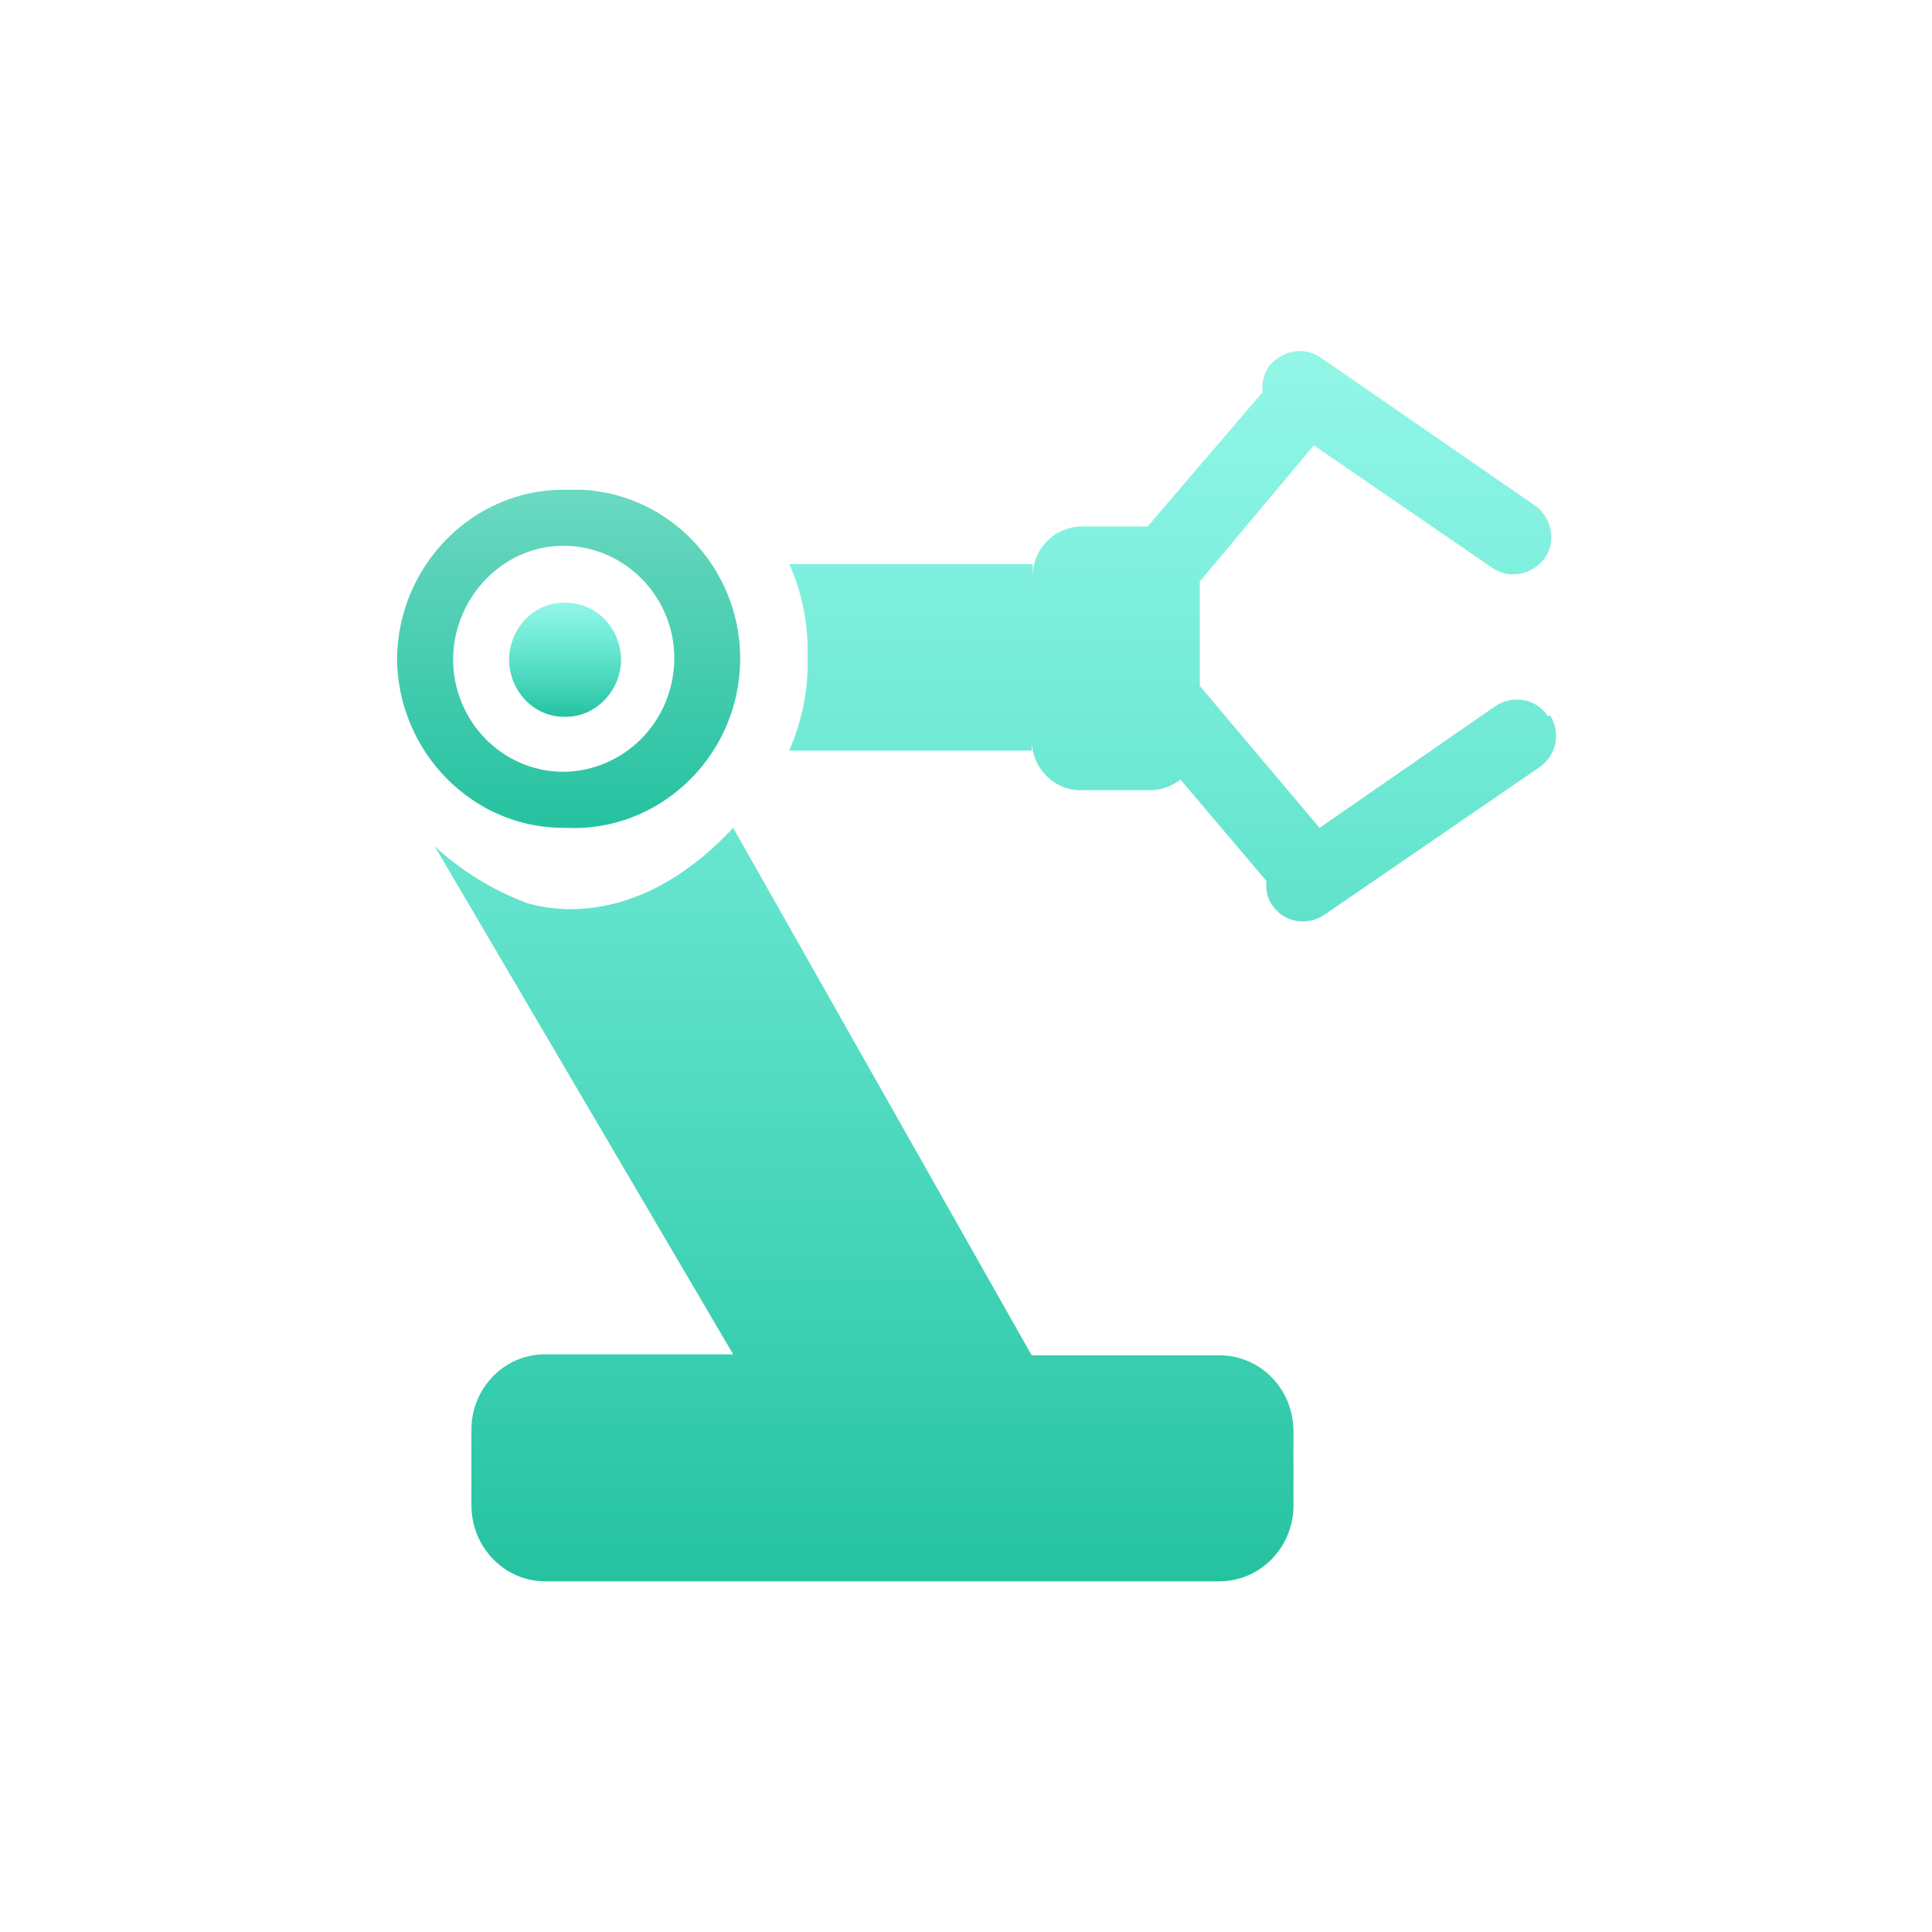 <?xml version="1.0" encoding="utf-8"?>
<!-- Generator: Adobe Illustrator 23.0.2, SVG Export Plug-In . SVG Version: 6.00 Build 0)  -->
<svg version="1.1" id="图层_1" xmlns="http://www.w3.org/2000/svg" xmlns:xlink="http://www.w3.org/1999/xlink" x="0px" y="0px"
	 viewBox="0 0 200 200" style="enable-background:new 0 0 200 200;" xml:space="preserve">
<style type="text/css">
	.st0{fill:url(#SVGID_1_);}
	.st1{fill:url(#SVGID_2_);}
	.st2{fill:url(#SVGID_3_);}
</style>
<g>
	<linearGradient id="SVGID_1_" gradientUnits="userSpaceOnUse" x1="58.885" y1="85.734" x2="58.885" y2="32.337">
		<stop  offset="0" style="stop-color:#25C2A0"/>
		<stop  offset="0.517" style="stop-color:#25C4A2;stop-opacity:0.752"/>
		<stop  offset="0.703" style="stop-color:#27CAA9;stop-opacity:0.662"/>
		<stop  offset="0.836" style="stop-color:#29D4B4;stop-opacity:0.599"/>
		<stop  offset="0.942" style="stop-color:#2CE3C5;stop-opacity:0.548"/>
		<stop  offset="1" style="stop-color:#2FEED2;stop-opacity:0.52"/>
	</linearGradient>
	<path class="st0" d="M58.5,85.7c9.5,0.5,17.6-7,18.1-16.6s-6.8-17.9-16.3-18.4c-0.6,0-1.2,0-1.8,0c-9.5-0.1-17.3,7.8-17.4,17.5
		C41.2,77.9,49,85.8,58.5,85.7C58.5,85.7,58.5,85.7,58.5,85.7z M58.5,56.5c6.3,0.1,11.4,5.4,11.3,11.8c-0.1,6.5-5.3,11.6-11.6,11.6
		c-6.3-0.1-11.3-5.3-11.3-11.7C47,61.7,52.2,56.4,58.5,56.5z"/>
	<linearGradient id="SVGID_2_" gradientUnits="userSpaceOnUse" x1="58.535" y1="74.159" x2="58.535" y2="62.334">
		<stop  offset="0" style="stop-color:#25C2A0"/>
		<stop  offset="1" style="stop-color:#2FEED2;stop-opacity:0.52"/>
	</linearGradient>
	<path class="st1" d="M52.7,68.2c0,3.3,2.5,6,5.7,6c3.2,0.1,5.8-2.6,5.9-5.8c0-3.3-2.5-6-5.7-6c0,0-0.1,0-0.1,0
		C55.4,62.3,52.8,64.9,52.7,68.2C52.7,68.2,52.7,68.2,52.7,68.2z"/>
	<linearGradient id="SVGID_3_" gradientUnits="userSpaceOnUse" x1="103.075" y1="163.663" x2="103.075" y2="36.337">
		<stop  offset="0" style="stop-color:#25C2A0"/>
		<stop  offset="0.489" style="stop-color:#29D6B6;stop-opacity:0.765"/>
		<stop  offset="1" style="stop-color:#2FEED2;stop-opacity:0.52"/>
	</linearGradient>
	<path class="st2" d="M126.2,140.3h-19.4L75.9,85.7c-8.5,9.1-16.8,9.1-21.3,7.8c-3.5-1.3-6.8-3.3-9.6-5.9l30.9,52.6H56.4
		c-4.2,0-7.6,3.5-7.6,7.8l0,0v7.8c0,4.3,3.3,7.8,7.5,7.9c0,0,0.1,0,0.1,0h69.8c4.2,0,7.6-3.4,7.7-7.7c0,0,0,0,0,0v-7.8
		C133.9,143.8,130.5,140.3,126.2,140.3L126.2,140.3z M160.2,74.1c-1.2-1.8-3.6-2.2-5.4-1l-18.2,12.6L124.2,71V60.2L136,46.1
		l18.5,12.7c1.8,1.2,4.1,0.7,5.4-1c1.2-1.7,0.8-4.1-0.9-5.4L136.7,37c-1.8-1.2-4.1-0.7-5.4,1c-0.5,0.8-0.7,1.7-0.6,2.6l-11.9,13.9
		H112c-2.8,0-5.1,2.3-5.1,5.2v-1.3H81.7c1.4,3.1,2,6.4,1.9,9.7c0.1,3.3-0.6,6.6-1.9,9.6h25.1v-1.3c-0.1,2.9,2.1,5.3,4.9,5.4
		c0.1,0,0.1,0,0.2,0h7.2c1.1,0,2.2-0.4,3.1-1.1l8.9,10.5c-0.1,0.9,0.1,1.8,0.6,2.5c1.2,1.8,3.6,2.2,5.4,1l22.3-15.3
		c1.7-1.2,2.2-3.5,1.1-5.3H160.2z"/>
</g>
</svg>
